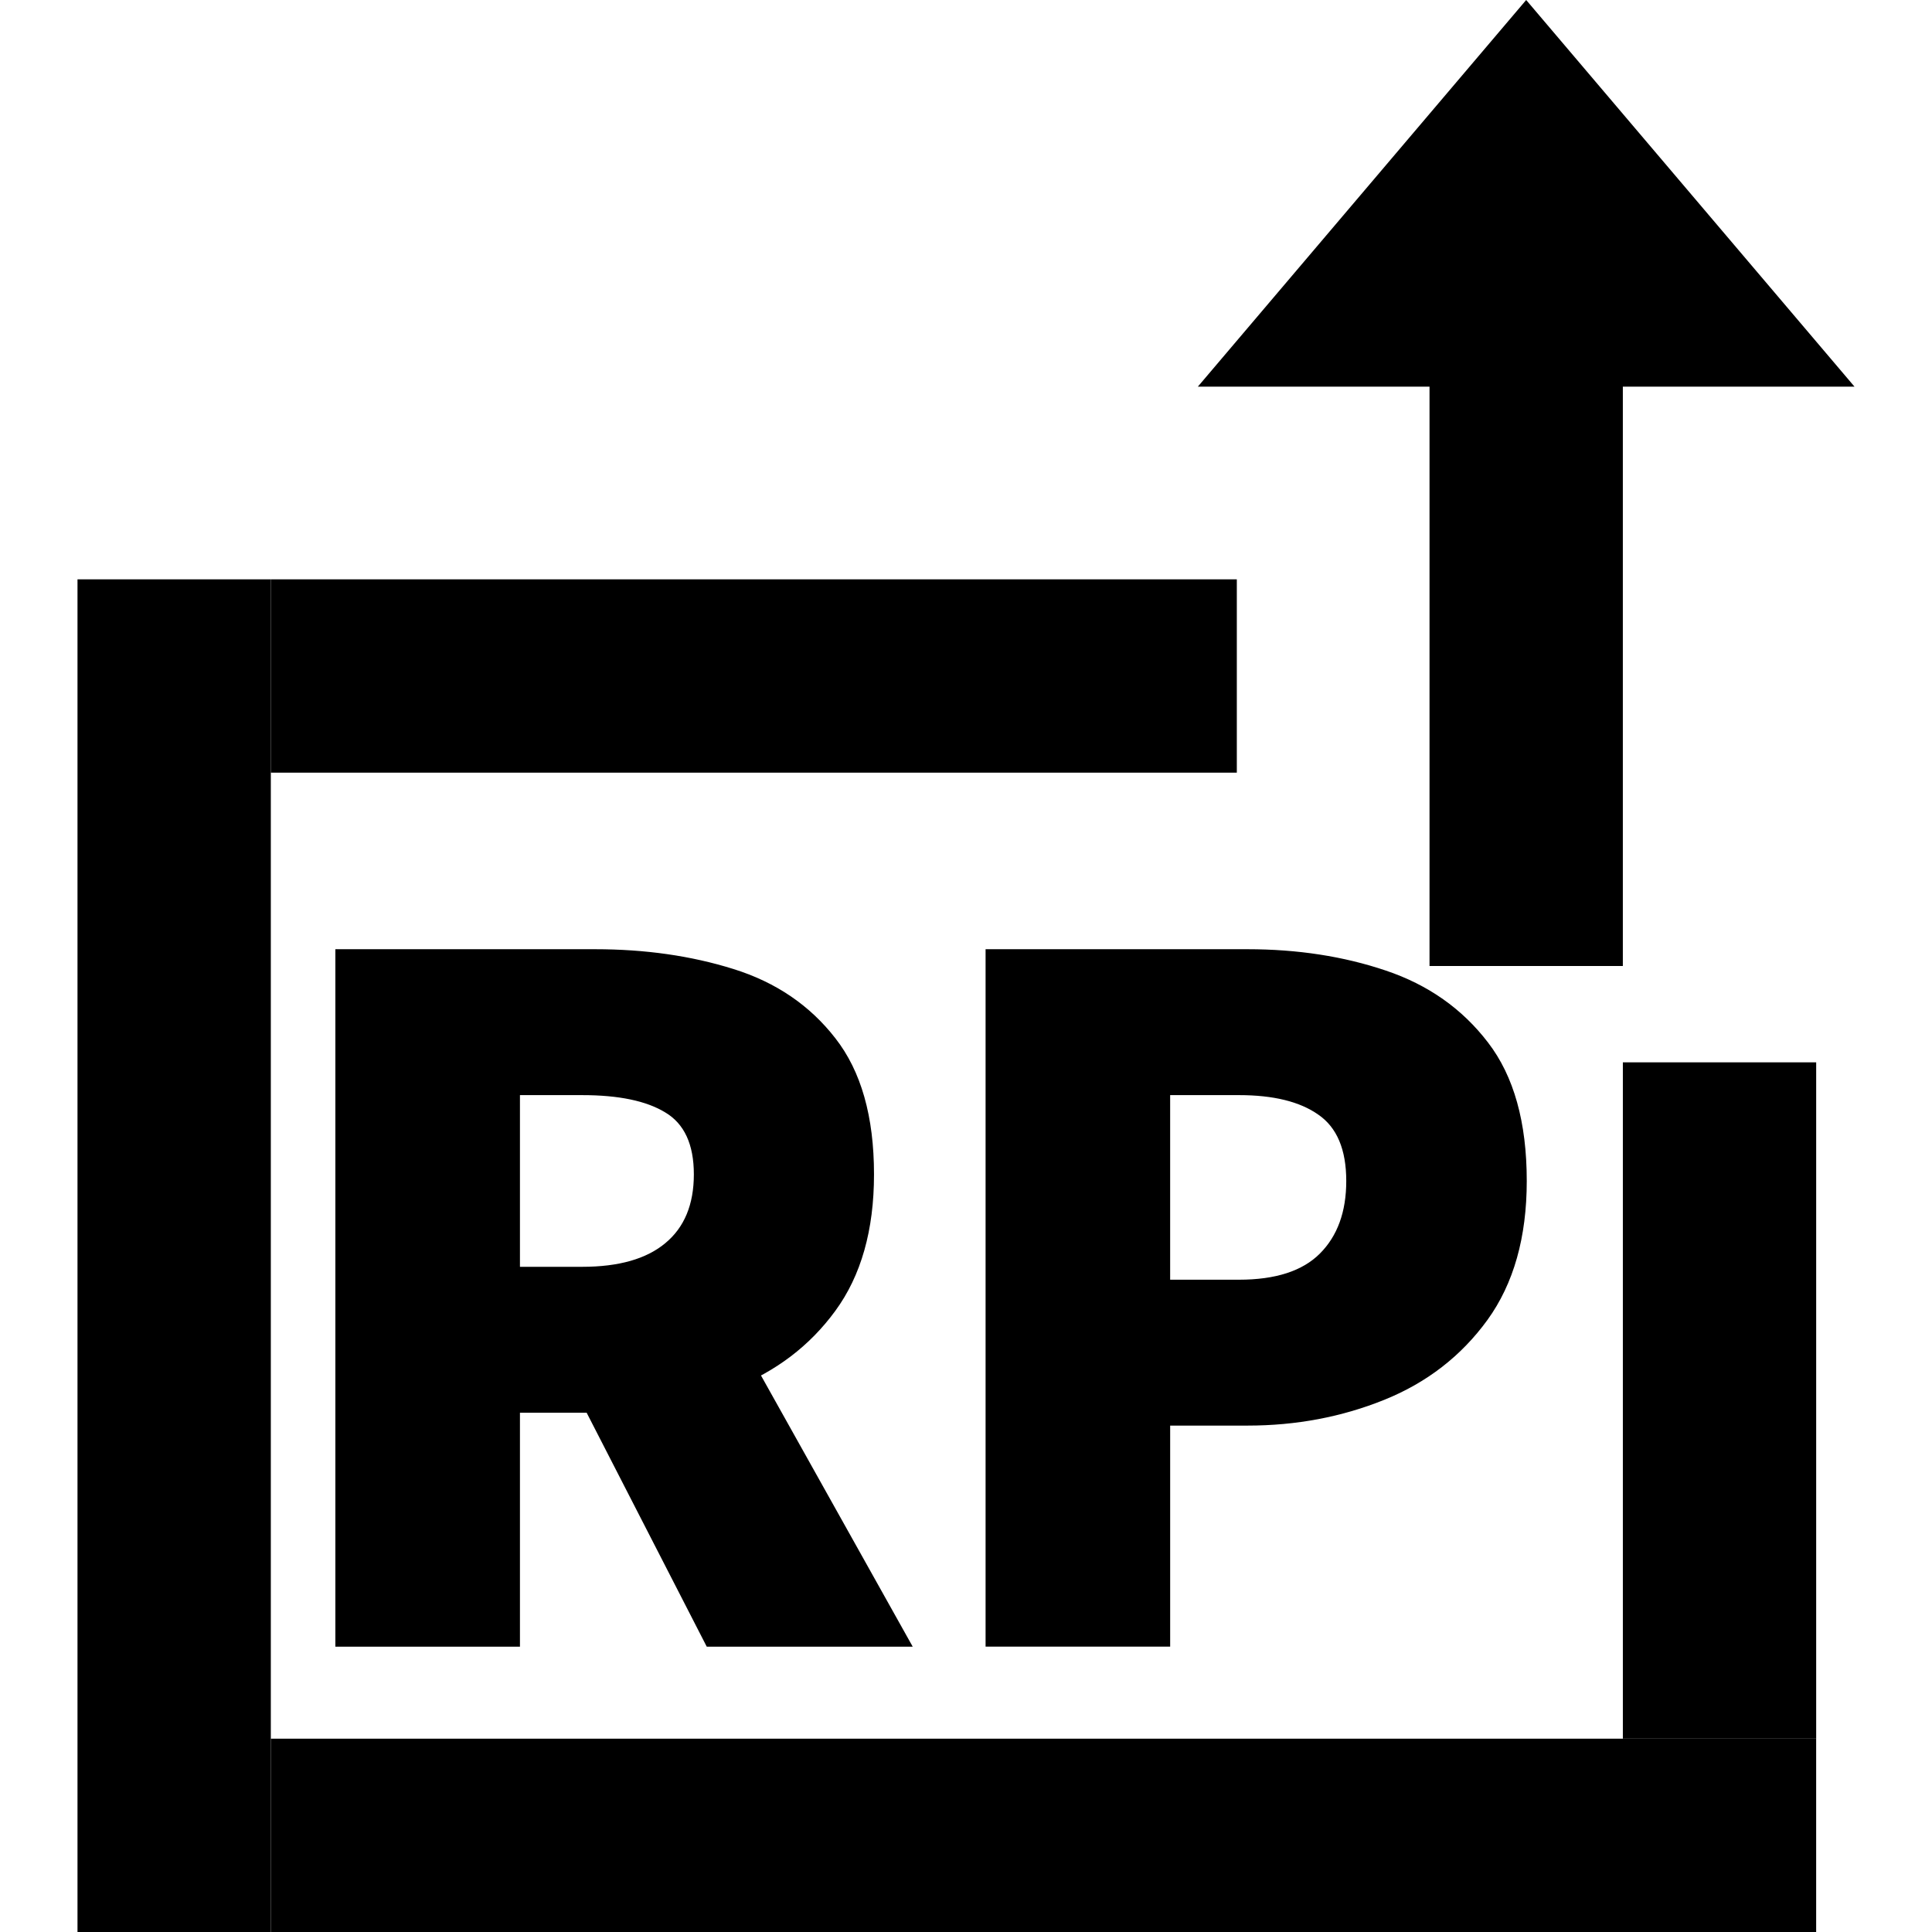 <svg version="1.1" viewBox="0.0 0.0 96.0 96.0" fill="none" stroke="none" stroke-linecap="square" stroke-miterlimit="10" xmlns:xlink="http://www.w3.org/1999/xlink" xmlns="http://www.w3.org/2000/svg"><clipPath id="p.0"><path d="m0 0l96.0 0l0 96.0l-96.0 0l0 -96.0z" clip-rule="nonzero"/></clipPath><g clip-path="url(#p.0)"><path fill="#000000" fill-opacity="0.0" d="m0 0l96.0 0l0 96.0l-96.0 0z" fill-rule="evenodd"/><path fill="#000000" fill-opacity="0.0" d="m4.57 21.622l126.52 0l0 74.11l-126.52 0z" fill-rule="evenodd"/><path fill="#000000" d="m16.664 81.822l0 -34.656l12.906 0q3.734 0 6.875 0.984q3.156 0.984 5.062 3.438q1.922 2.453 1.922 6.766q0 4.156 -1.922 6.781q-1.906 2.609 -5.062 3.844q-3.141 1.219 -6.875 1.219l-3.734 0l0 11.625l-9.172 0zm9.172 -18.875l3.094 0q2.719 0 4.125 -1.172q1.422 -1.172 1.422 -3.422q0 -2.234 -1.422 -3.078q-1.406 -0.859 -4.125 -0.859l-3.094 0l0 8.531zm2.078 4.844l6.188 -6.078l11.25 20.109l-10.234 0l-7.203 -14.031zm21.059 14.031l0 -34.656l13.016 0q3.734 0 6.875 1.062q3.156 1.062 5.078 3.578q1.922 2.5 1.922 6.875q0 4.203 -1.953 6.906q-1.953 2.688 -5.125 3.969q-3.172 1.281 -6.797 1.281l-3.844 0l0 10.984l-9.172 0zm9.172 -18.234l3.422 0q2.719 0 4.016 -1.297q1.312 -1.312 1.312 -3.609q0 -2.344 -1.391 -3.297q-1.375 -0.969 -3.938 -0.969l-3.422 0l0 9.172z" fill-rule="nonzero"/><path fill="#000000" d="m3.851 28.787l9.606 0l0 67.213l-9.606 0z" fill-rule="evenodd"/><path fill="#000000" d="m13.457 86.394l76.787 0l0 9.606l-76.787 0z" fill-rule="evenodd"/><path fill="#000000" d="m80.639 52.787l9.606 0l0 33.606l-9.606 0z" fill-rule="evenodd"/><path fill="#000000" d="m13.457 28.787l48.0 0l0 9.606l-48.0 0z" fill-rule="evenodd"/><path fill="#000000" d="m71.032 48.0l9.606 0l0 -29.039l-9.606 0z" fill-rule="evenodd"/><path fill="#000000" d="m92.15 19.213l-16.315 -19.213l-16.315 19.213z" fill-rule="evenodd"/></g></svg>